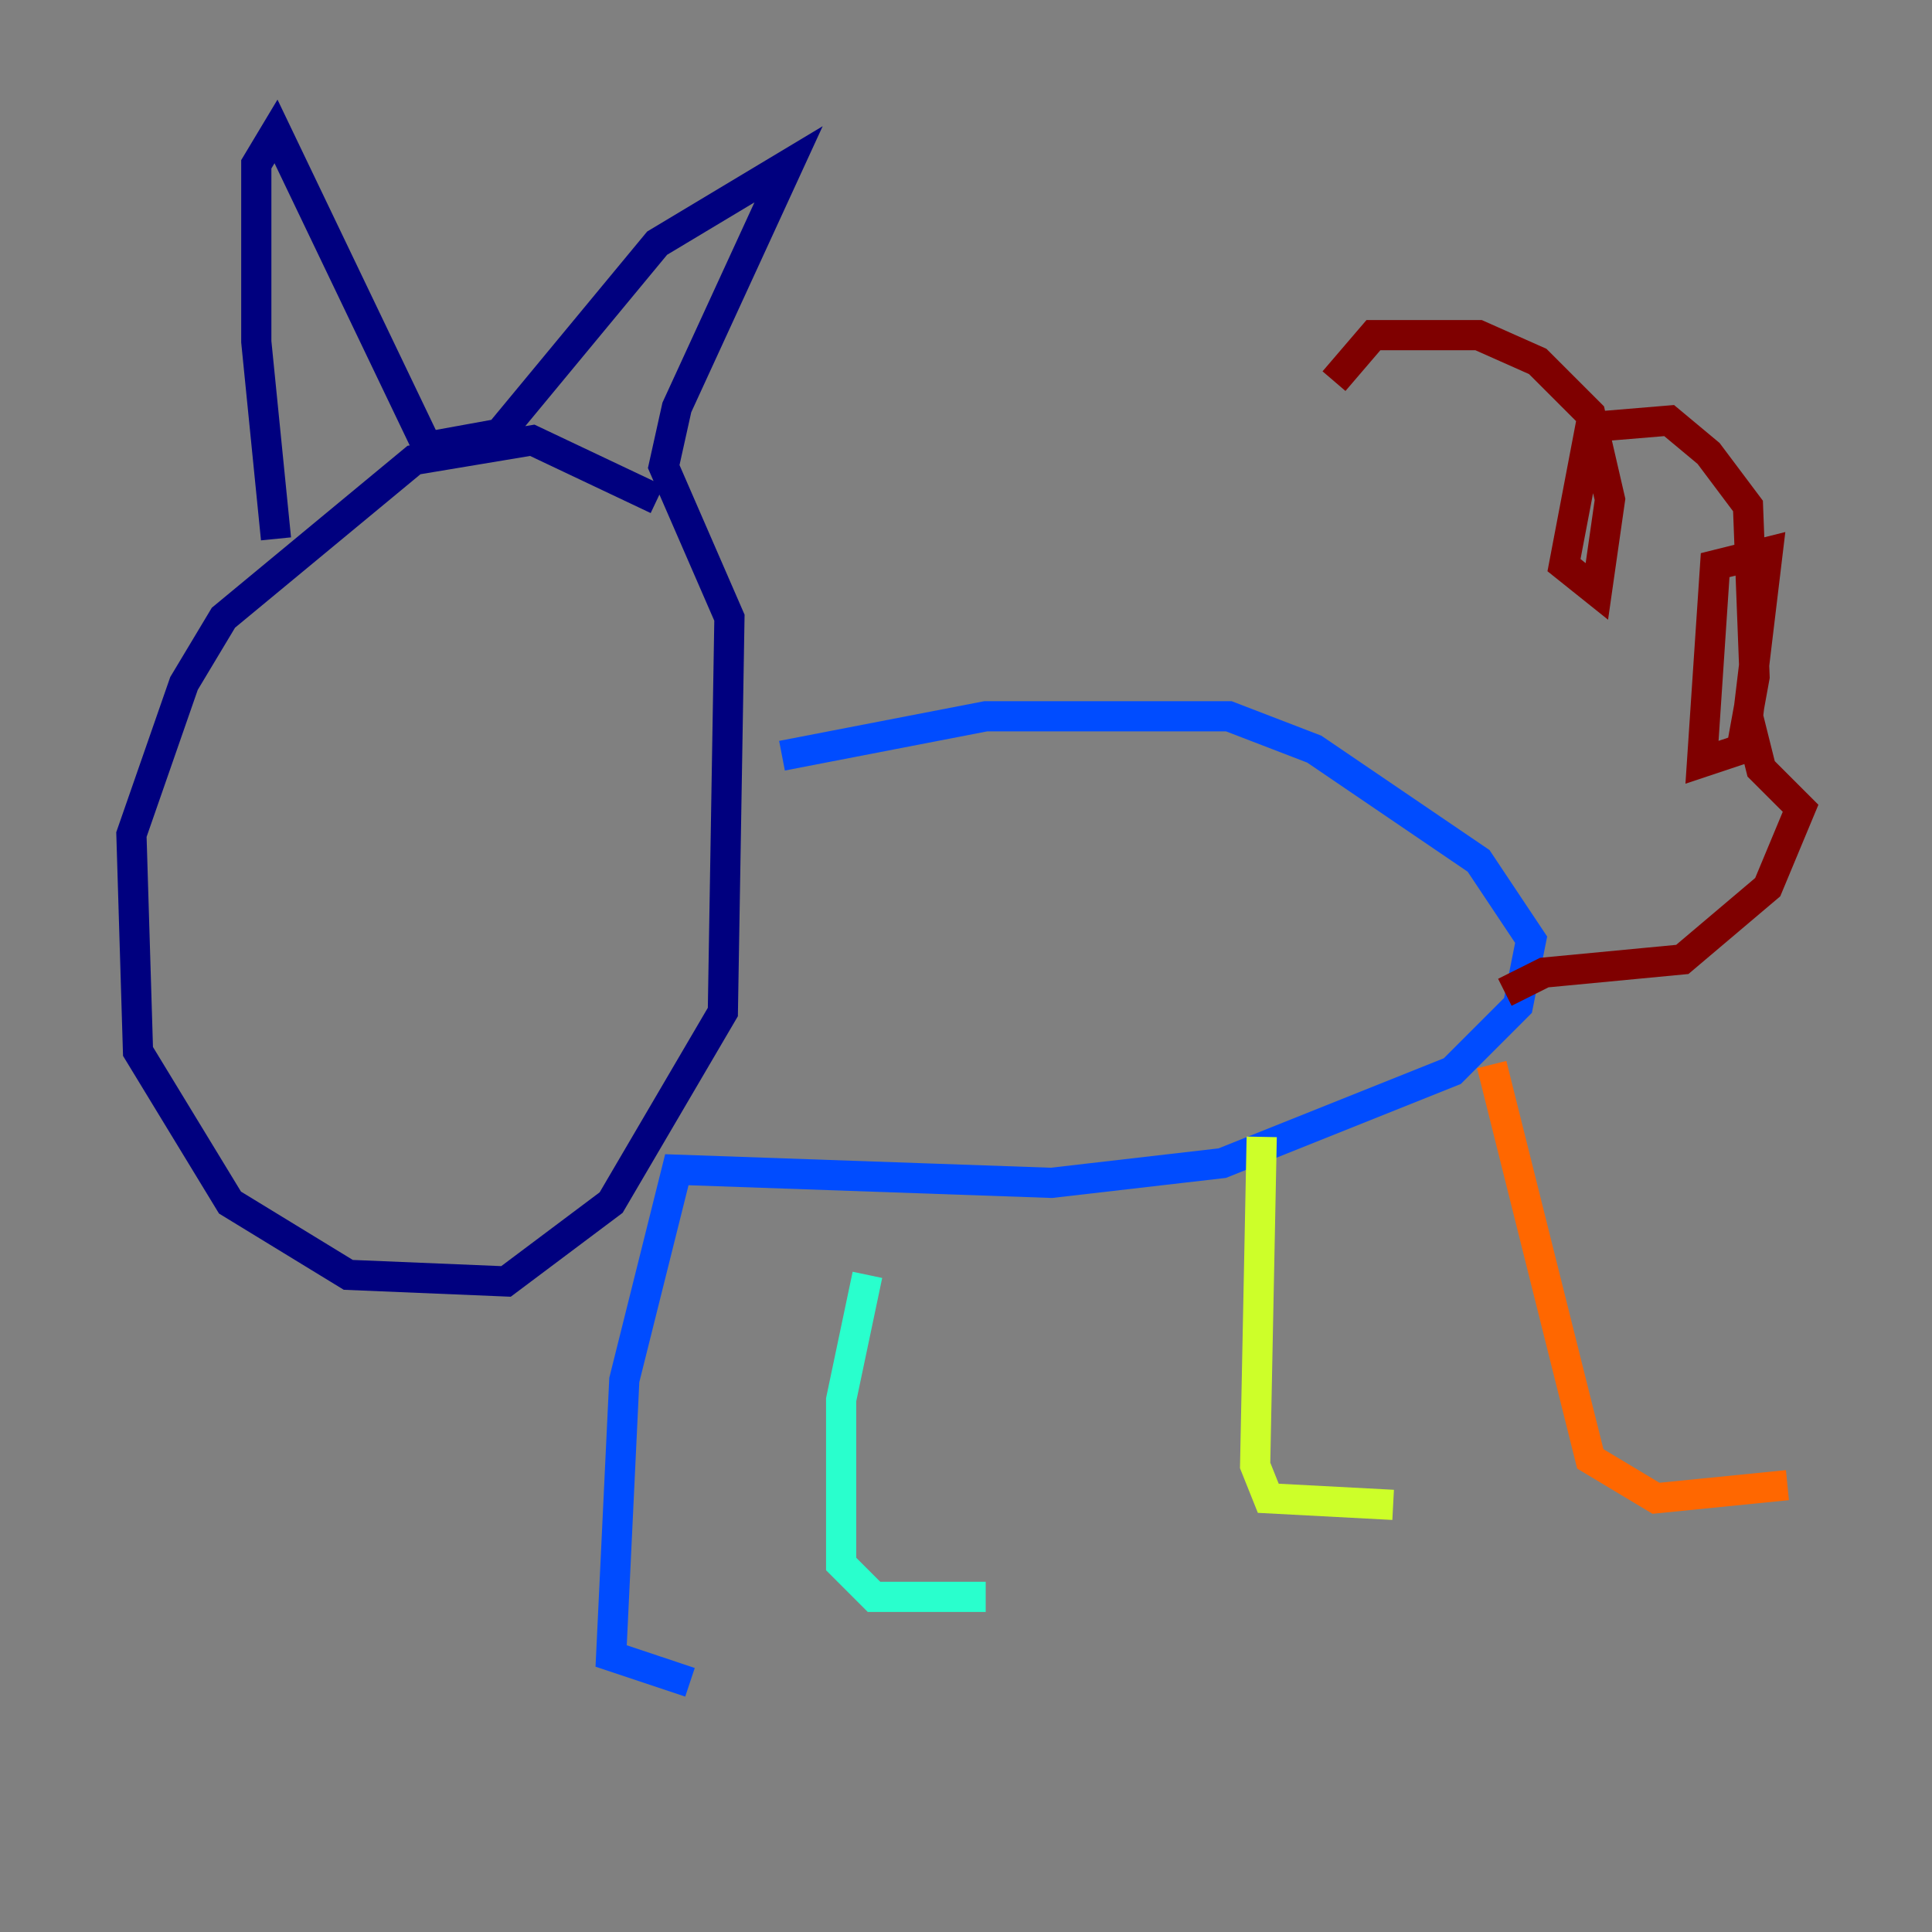 <?xml version="1.0" encoding="utf-8" ?>
<svg baseProfile="tiny" height="128" version="1.2" viewBox="0,0,128,128" width="128" xmlns="http://www.w3.org/2000/svg" xmlns:ev="http://www.w3.org/2001/xml-events" xmlns:xlink="http://www.w3.org/1999/xlink"><rect x="0" y="0" width="128" height="128" fill="#808080" stroke="none"/><defs /><polyline fill="none" points="43.537,33.088 35.265,29.17 27.429,30.476 14.803,40.925 12.191,45.279 8.707,55.292 9.143,69.66 15.238,79.674 23.075,84.463 33.524,84.898 40.49,79.674 47.891,67.048 48.327,40.925 43.973,30.912 44.843,26.993 52.245,10.884 43.537,16.109 33.088,28.735 28.299,29.605 18.286,8.707 16.98,10.884 16.98,22.64 18.286,35.701" stroke="#00007f" stroke-width="2" /><polyline fill="none" points="51.809,50.068 65.306,47.456 81.415,47.456 87.075,49.633 97.959,57.034 101.442,62.258 100.571,66.612 96.218,70.966 80.98,77.061 69.66,78.367 44.843,77.497 41.361,91.429 40.49,109.714 45.714,111.456" stroke="#004cff" stroke-width="2" /><polyline fill="none" points="57.469,84.463 55.728,92.735 55.728,103.619 57.905,105.796 65.306,105.796" stroke="#29ffcd" stroke-width="2" /><polyline fill="none" points="83.592,75.32 83.156,97.088 84.027,99.265 92.299,99.701" stroke="#cdff29" stroke-width="2" /><polyline fill="none" points="98.83,70.531 105.361,96.653 109.714,99.265 118.422,98.395" stroke="#ff6700" stroke-width="2" /><polyline fill="none" points="99.701,65.742 102.313,64.435 111.456,63.565 117.116,58.776 119.293,53.551 116.68,50.939 115.809,47.456 117.116,36.571 113.633,37.442 112.762,50.503 115.374,49.633 116.245,44.843 115.809,33.524 113.197,30.041 110.585,27.864 105.361,28.299 103.619,37.442 105.796,39.184 106.667,33.088 105.361,27.429 101.878,23.946 97.959,22.204 90.993,22.204 88.381,25.252" stroke="#7f0000" stroke-width="2" /></svg>